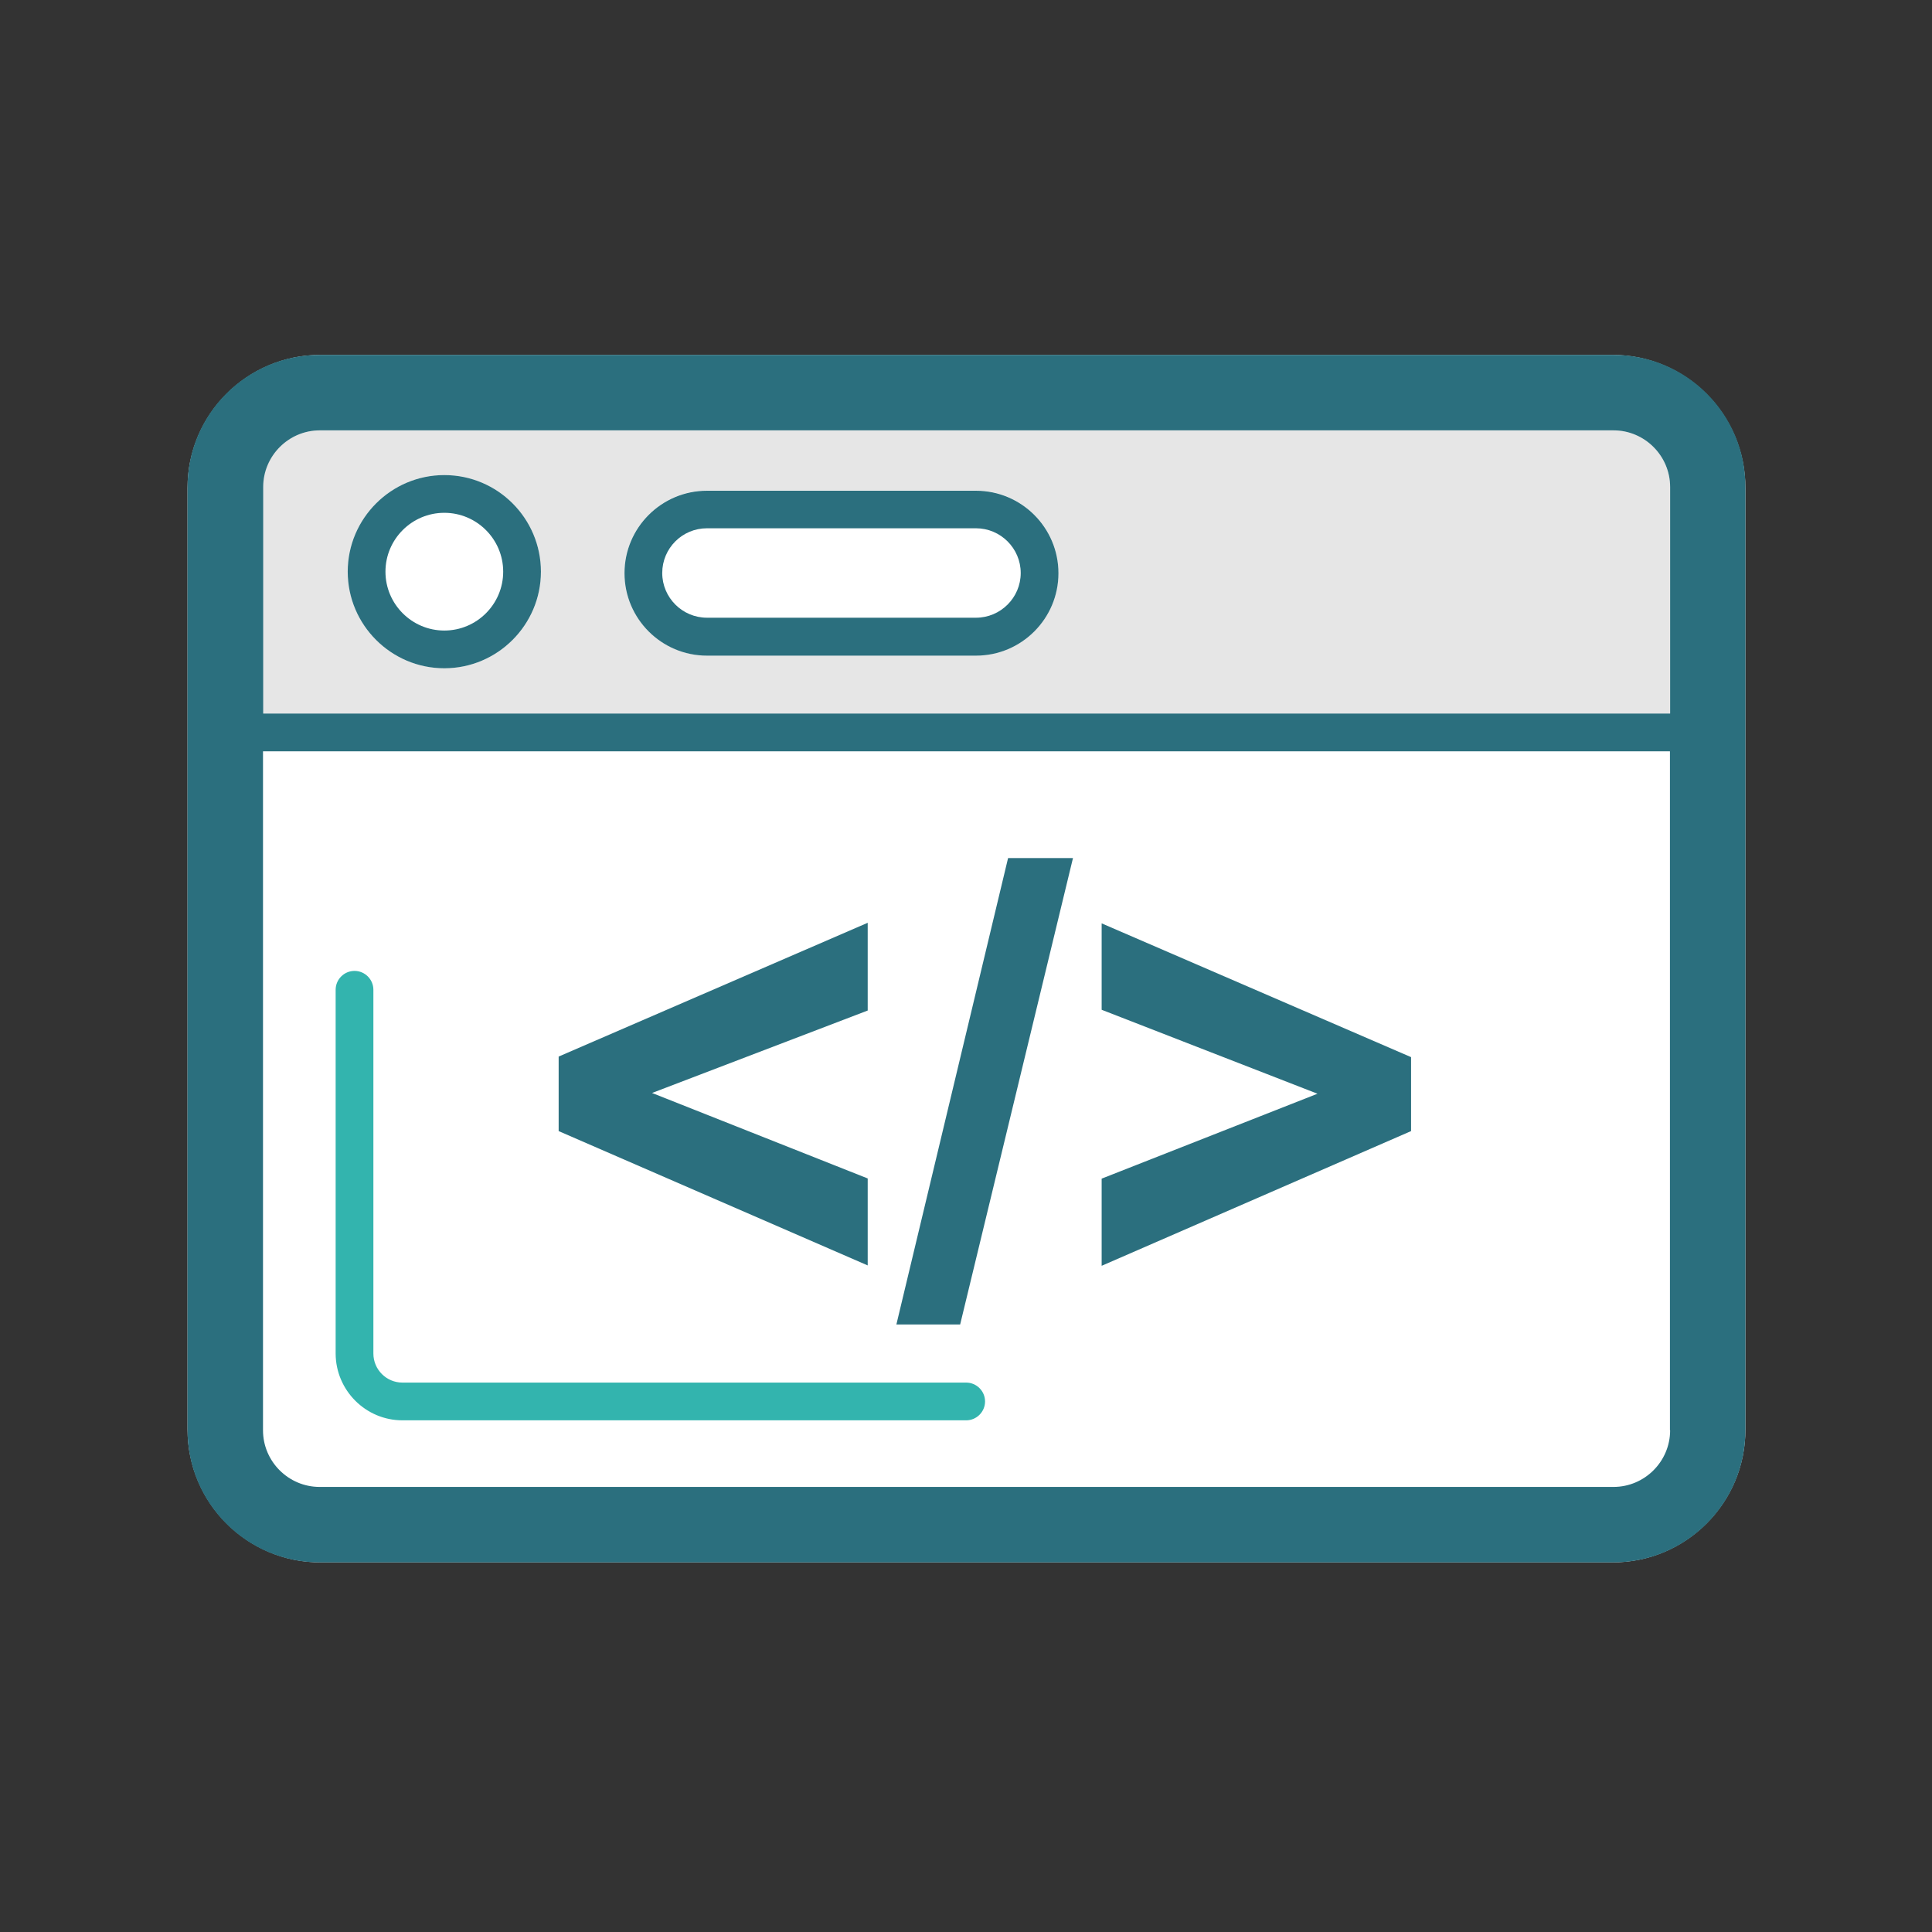<svg width="289" height="289" viewBox="0 0 289 289" fill="none" xmlns="http://www.w3.org/2000/svg">
<rect x="0" y="0" width="289" height="289" fill="#333333" stroke="none"/>
<path d="M241.219 233.712H47.95C36.972 233.712 28.053 224.793 28.053 213.815V72.984C28.053 62.005 36.972 53.087 47.95 53.087H241.191C252.169 53.087 261.088 62.005 261.088 72.984V213.815C261.116 224.793 252.198 233.712 241.219 233.712Z" fill="white"/>
<path d="M249.827 72.843C249.827 68.186 246.017 64.376 241.36 64.376H47.809C43.152 64.376 39.342 68.186 39.342 72.843V106.738H249.799V72.843H249.827ZM66.464 99.965C58.506 99.965 52.014 93.473 52.014 85.515C52.014 77.556 58.506 71.065 66.464 71.065C74.423 71.065 80.914 77.556 80.914 85.515C80.914 93.473 74.451 99.965 66.464 99.965ZM145.996 98.046H105.75C98.949 98.046 93.417 92.514 93.417 85.712C93.417 78.911 98.949 73.379 105.75 73.379H145.996C152.797 73.379 158.329 78.911 158.329 85.712C158.329 92.514 152.797 98.046 145.996 98.046Z" fill="#E6E6E6"/>
<path d="M60.199 212.46H144.528C146.08 212.46 147.35 211.19 147.35 209.638C147.35 208.086 146.08 206.816 144.528 206.816H60.199C57.8 206.816 55.853 204.868 55.853 202.469V148.056C55.853 146.504 54.583 145.234 53.03 145.234C51.478 145.234 50.208 146.504 50.208 148.056V202.498C50.236 207.973 54.696 212.46 60.199 212.46Z" fill="#33B4AE"/>
<path d="M66.464 76.709C61.61 76.709 57.659 80.66 57.659 85.515C57.659 90.369 61.61 94.32 66.464 94.32C71.319 94.32 75.27 90.369 75.27 85.515C75.27 80.66 71.319 76.709 66.464 76.709Z" fill="white"/>
<path d="M66.464 71.065C58.506 71.065 52.014 77.556 52.014 85.515C52.014 93.473 58.506 99.965 66.464 99.965C74.423 99.965 80.914 93.473 80.914 85.515C80.914 77.556 74.451 71.065 66.464 71.065ZM66.464 94.32C61.61 94.32 57.659 90.369 57.659 85.515C57.659 80.66 61.61 76.709 66.464 76.709C71.319 76.709 75.27 80.66 75.27 85.515C75.27 90.369 71.319 94.32 66.464 94.32Z" fill="#2B6F7E"/>
<path d="M145.996 79.052H105.75C102.081 79.052 99.061 82.043 99.061 85.74C99.061 89.438 102.053 92.429 105.75 92.429H145.996C149.665 92.429 152.685 89.438 152.685 85.74C152.685 82.043 149.665 79.052 145.996 79.052Z" fill="white"/>
<path d="M145.996 73.407H105.75C98.949 73.407 93.417 78.939 93.417 85.74C93.417 92.542 98.949 98.074 105.75 98.074H145.996C152.797 98.074 158.329 92.542 158.329 85.74C158.329 78.939 152.797 73.407 145.996 73.407ZM145.996 92.401H105.75C102.081 92.401 99.061 89.409 99.061 85.712C99.061 82.015 102.053 79.023 105.75 79.023H145.996C149.665 79.023 152.685 82.015 152.685 85.712C152.685 89.409 149.665 92.401 145.996 92.401Z" fill="#2B6F7E"/>
<path d="M241.36 53.087H47.809C36.915 53.087 28.053 61.949 28.053 72.843V213.956C28.053 224.85 36.915 233.712 47.809 233.712H241.332C252.226 233.712 261.088 224.85 261.088 213.956V72.843C261.116 61.949 252.254 53.087 241.36 53.087ZM249.827 213.956C249.827 218.613 246.017 222.423 241.36 222.423H47.809C43.152 222.423 39.342 218.613 39.342 213.956V112.383H249.799V213.956H249.827ZM249.827 106.738H39.371V72.843C39.371 68.186 43.181 64.376 47.837 64.376H241.36C246.017 64.376 249.827 68.186 249.827 72.843V106.738Z" fill="#2B6F7E"/>
<path d="M129.796 176.279L97.537 163.494L129.796 151.161V138.037L83.567 158.047V169.195L129.796 189.289V176.279ZM160.502 128.357H150.794L134.086 198.123H143.625L160.502 128.357ZM211.077 158.132L164.792 138.122V151.048L197.079 163.607L164.792 176.307V189.346L211.077 169.195V158.132Z" fill="#2B6F7E"/>
</svg>
